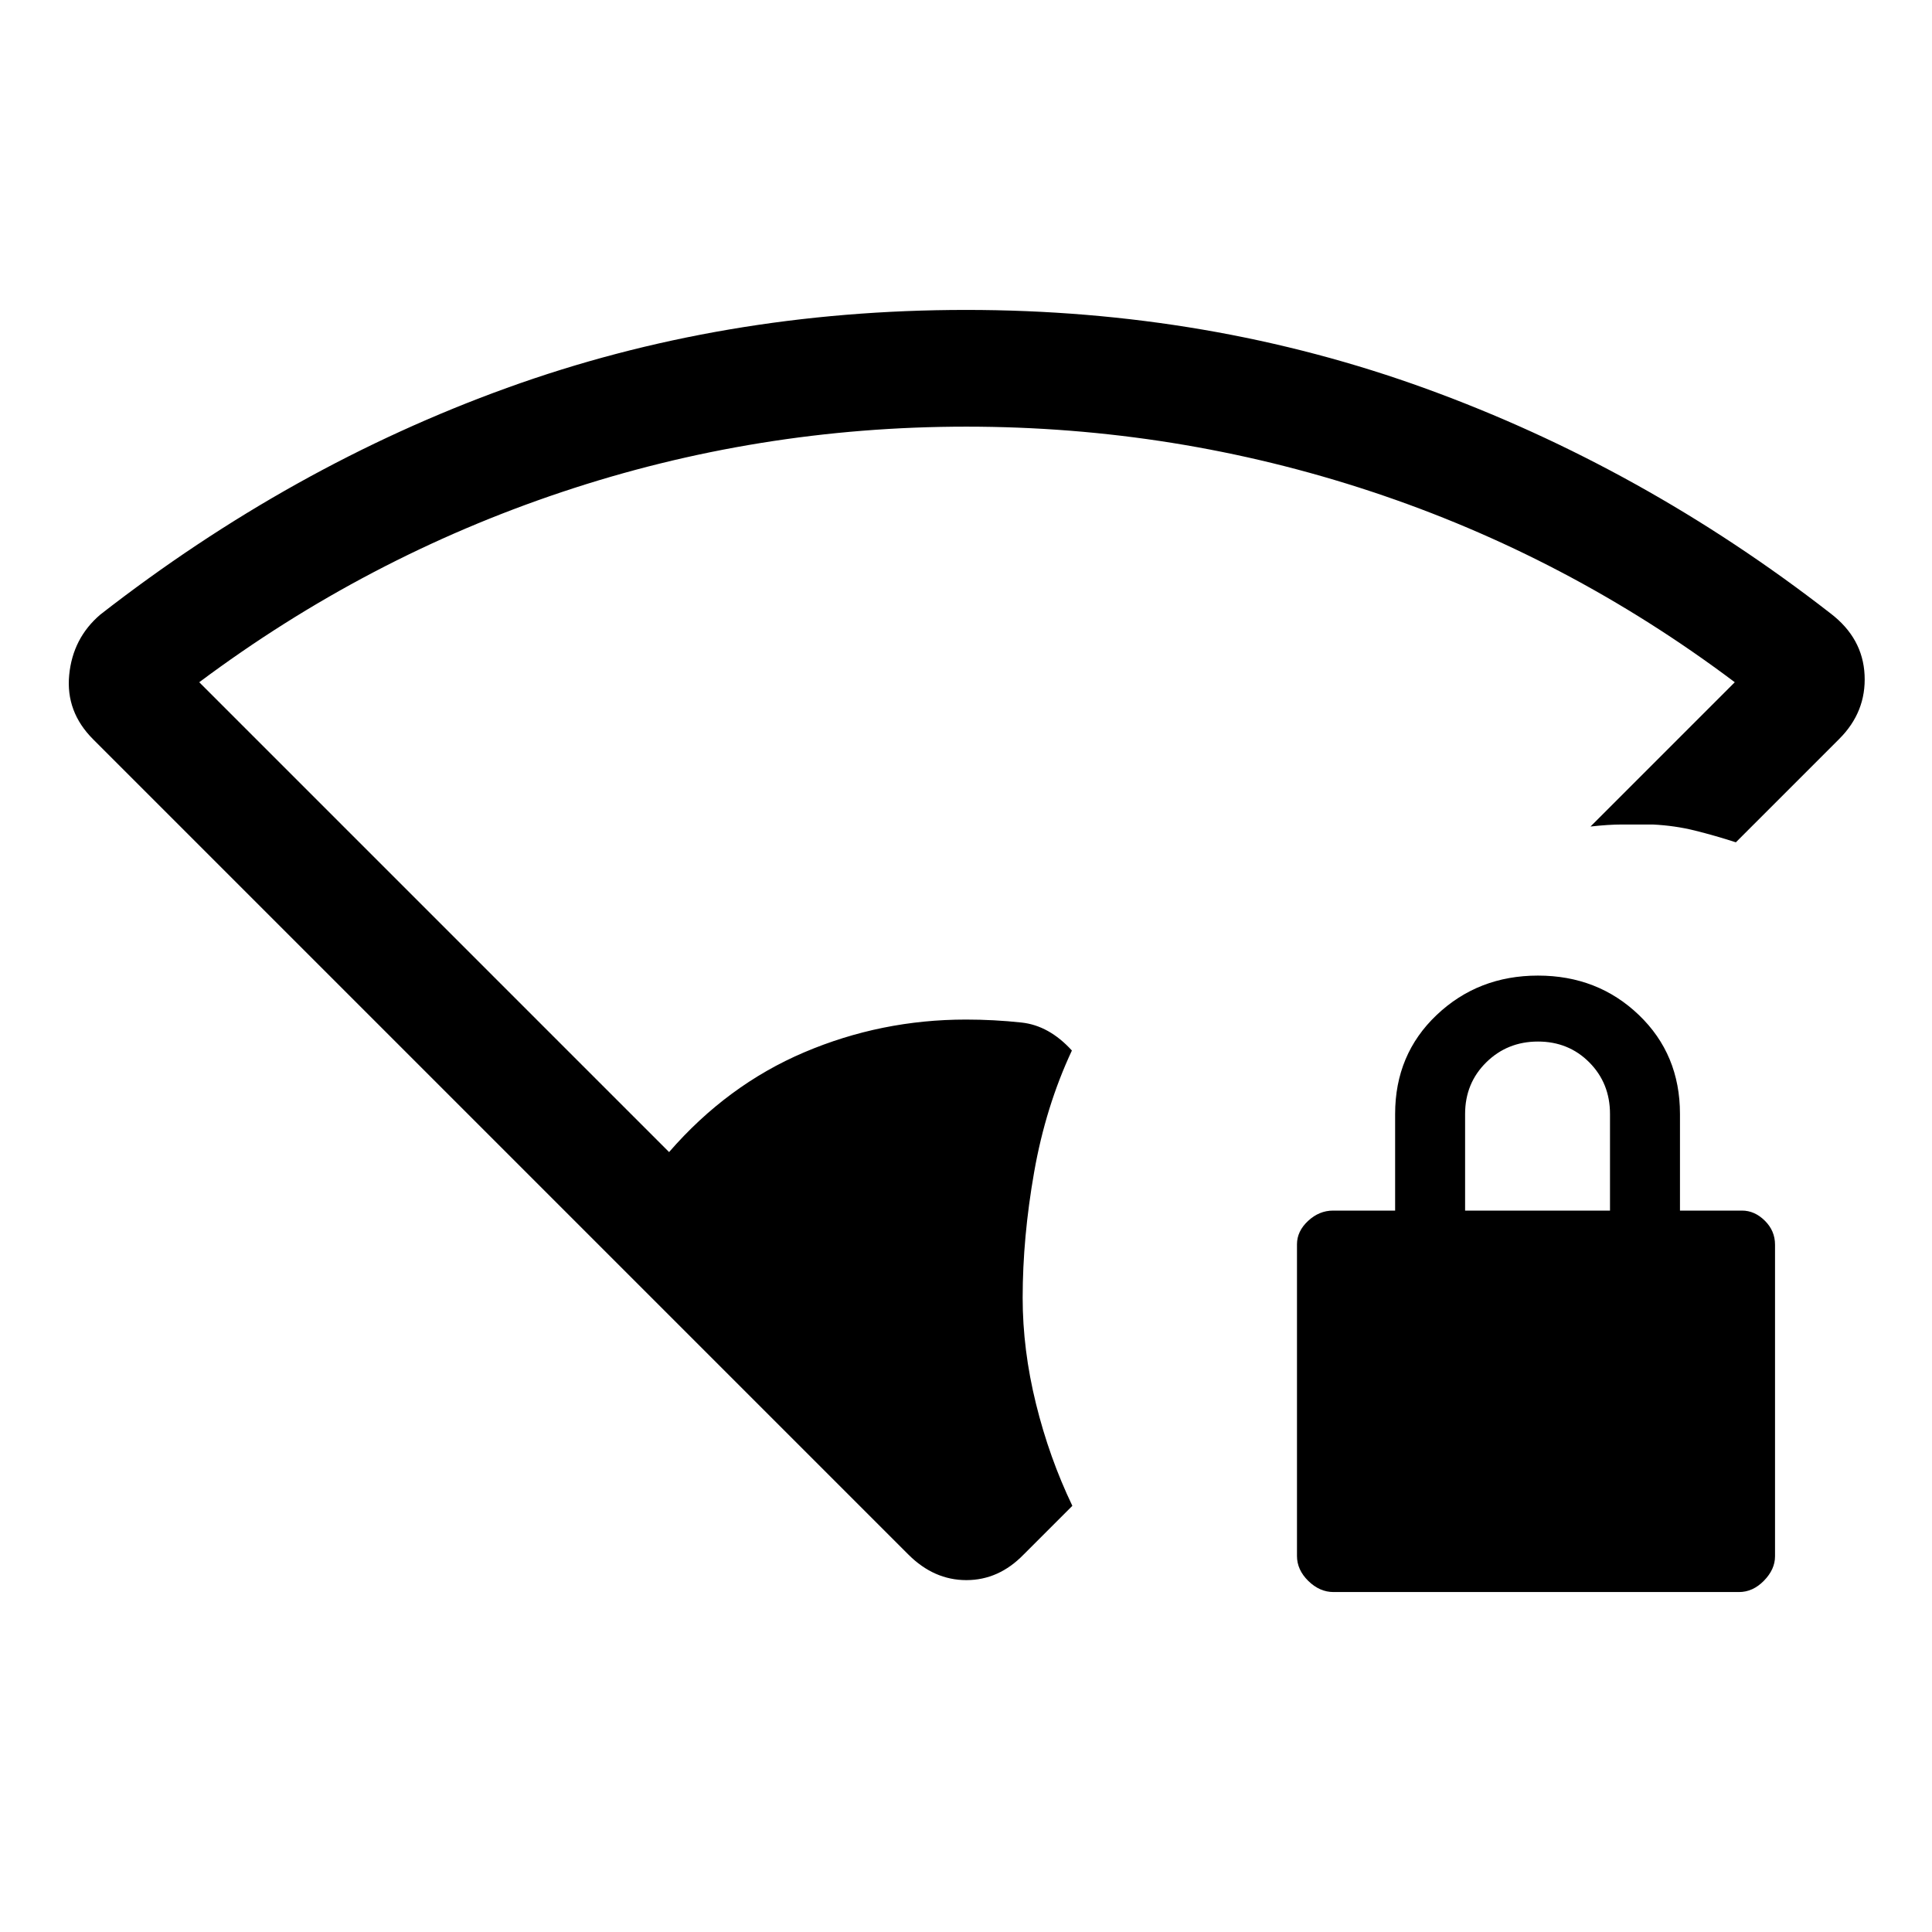 <svg xmlns="http://www.w3.org/2000/svg" height="20" viewBox="0 -960 960 960" width="20"><path d="M508.154-315.154q0 25.847 6.617 52.675 6.617 26.827 18.075 50.71l-24.231 24.231q-12.328 12.692-28.433 12.692t-28.797-12.692L46.254-592.669q-13.639-13.639-11.87-31.946 1.77-18.308 15.462-30 94.769-73.847 201.991-112.616Q359.06-806 480-806q120.94 0 228.663 39.154 107.722 39.154 200.989 111.699 15.964 12.224 16.848 30.542.885 18.319-12.577 31.759l-51.384 51.385q-10.462-3.385-20.385-5.846-9.923-2.462-20.847-3h-15.5q-6.5 0-15.5 1L862-621q-83.087-62.475-180.543-94.738Q584-748 480.164-748q-103.836 0-201 32.5T99-621l233.461 233.461q28.924-33.307 67.159-49.576 38.235-16.27 80.38-16.27 13.901 0 27.594 1.477 13.692 1.476 25.022 13.908-13.055 27.924-18.759 60.424-5.703 32.499-5.703 62.422Zm154.443 146.231q-6.874 0-12.505-5.515-5.63-5.516-5.63-12.408v-154.872q0-6.482 5.515-11.613 5.515-5.13 12.408-5.13h30.846v-48q0-29.623 20.635-49.197 20.636-19.573 50.347-19.573 29.71 0 50.133 19.573 20.423 19.574 20.423 49.197v48h30.847q6.238 0 11.311 5.015Q882-348.431 882-341.538v154.872q0 6.482-5.503 12.113-5.503 5.63-12.377 5.63H662.597ZM728-358.461h72v-48q0-15.3-10.289-25.65-10.29-10.35-25.5-10.35-15.211 0-25.711 10.35-10.5 10.35-10.5 25.65v48Z"/></svg>